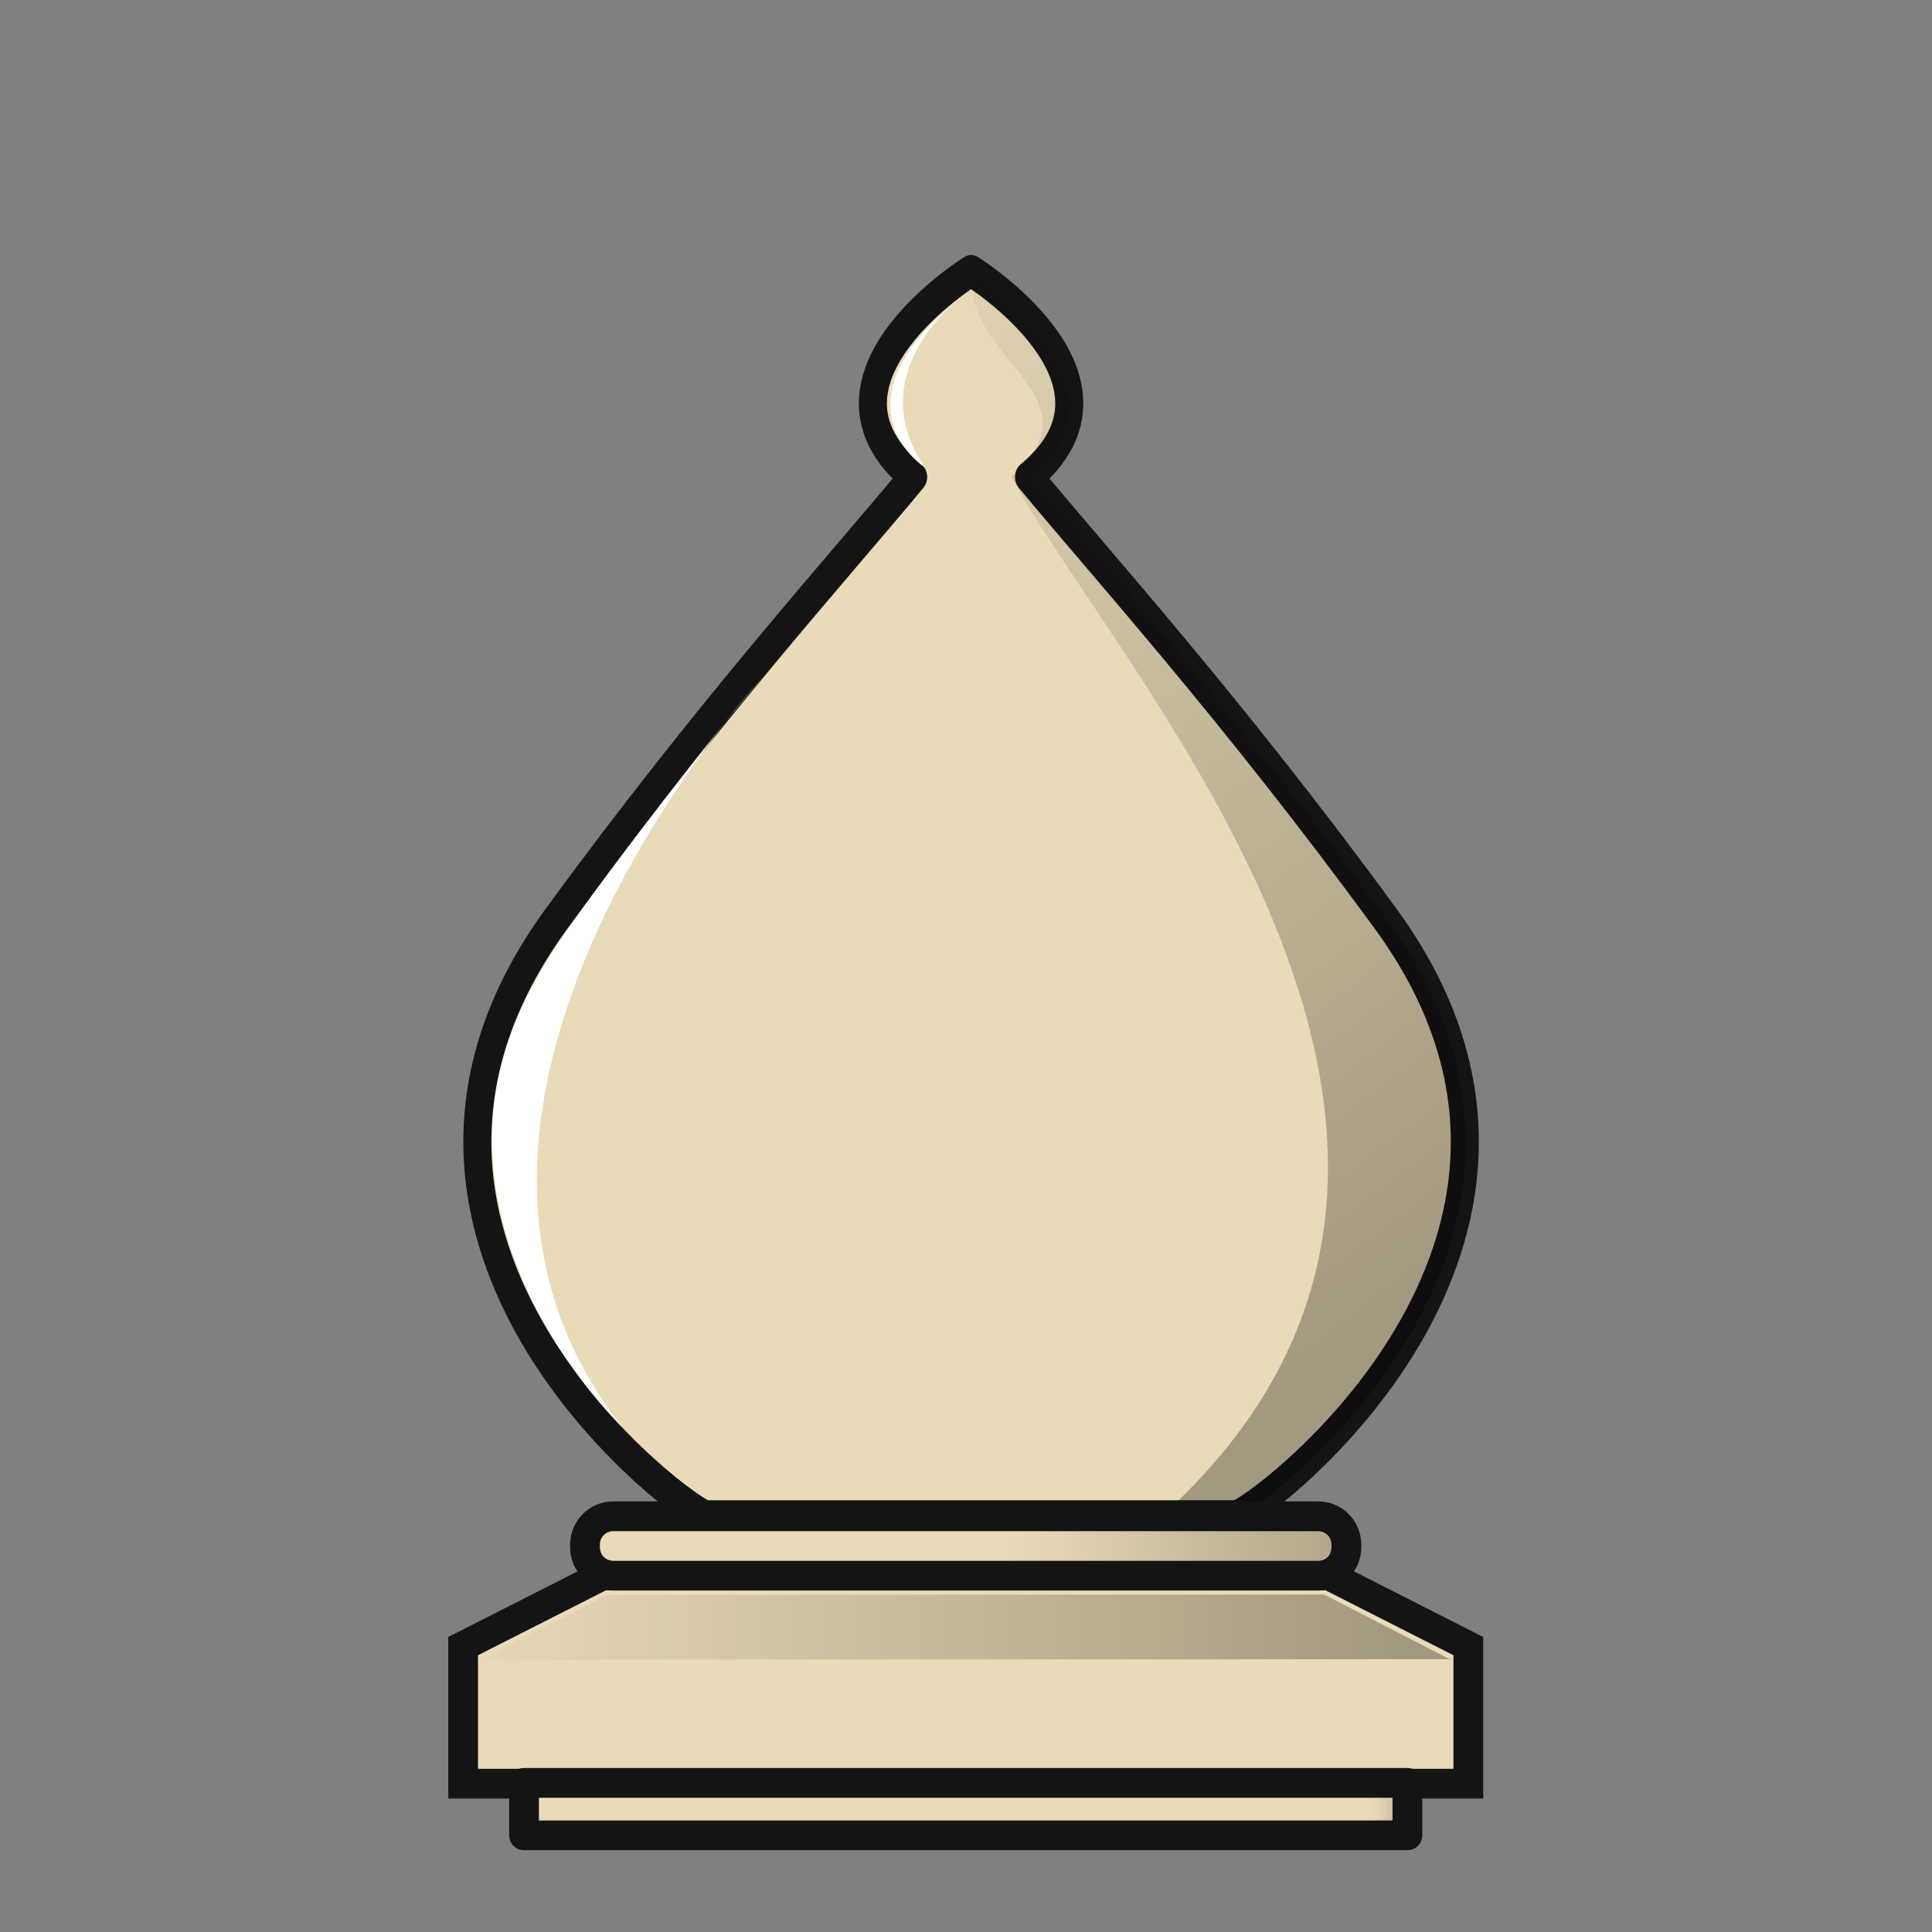 <?xml version="1.0" encoding="UTF-8"?>
<svg width="50mm" height="50mm" clip-rule="evenodd" fill-rule="evenodd" image-rendering="optimizeQuality" shape-rendering="geometricPrecision" text-rendering="geometricPrecision" version="1.1" viewBox="0 0 50 50" xmlns="http://www.w3.org/2000/svg" xmlns:cc="http://creativecommons.org/ns#" xmlns:dc="http://purl.org/dc/elements/1.1/" xmlns:rdf="http://www.w3.org/1999/02/22-rdf-syntax-ns#" xmlns:xlink="http://www.w3.org/1999/xlink">
 <rect x="0" y="0" width="50" height="50" fill="#808080" stroke="none"/>
 <defs>
  <linearGradient id="linearGradient7764">
   <stop offset="0"/>
   <stop stop-opacity="0" offset="1"/>
  </linearGradient>
  <linearGradient id="linearGradient8837-4" x1="6960.5" x2="6892.6" y1="-1724.4" y2="-1824.4" gradientTransform="matrix(.278 0 0 .278 -1284.8 -320.68)" gradientUnits="userSpaceOnUse" xlink:href="#linearGradient7764"/>
  <linearGradient id="linearGradient8565-29-3" x1="3169.7" x2="3193.8" y1="99.268" y2="99.268" gradientTransform="matrix(-1.044 0 0 1.044 3959.9 -896.41)" gradientUnits="userSpaceOnUse" xlink:href="#linearGradient7764"/>
  <linearGradient id="linearGradient2615-7-3-7" x1="7007.4" x2="7017.2" y1="-1863.9" y2="-1863.9" gradientTransform="matrix(.278 0 0 .278 -2600.7 -269.17)" gradientUnits="userSpaceOnUse" xlink:href="#linearGradient7764"/>
  <linearGradient id="linearGradient2649-4-3-1" x1="6991" x2="7052.1" y1="-1889.4" y2="-1889.4" gradientTransform="matrix(.278 0 0 1.558 -2601 2148.8)" gradientUnits="userSpaceOnUse" xlink:href="#linearGradient7764"/>
 </defs>
 <g transform="translate(-678.03 841.77)">
  <g transform="translate(65.273 -6.861)">
   <g transform="matrix(.888 0 0 1 70.128 0)" clip-rule="evenodd" fill-rule="evenodd" shape-rendering="geometricPrecision">
    <path d="m639.37-827.9s-5.095 2.808-1.688 5.336c-2.102 2.258-5.961 6.043-10.393 11.431-6.679 8.121 3.143 14.97 4.322 15.459h15.518c1.179-0.489 11.001-7.338 4.322-15.459-4.432-5.388-8.29-9.173-10.393-11.431 3.406-2.529-1.688-5.336-1.688-5.336z" fill="#eadbb8" image-rendering="optimizeQuality" stroke="#141414" stroke-linejoin="round" stroke-width=".817"/>
    <path d="m638.04-822.8s-2.833-1.594 0.917-4.317c-0.023-8e-3 -2.806 1.956-0.917 4.317z" fill="#fff" image-rendering="optimizeQuality" stroke-width=".315"/>
    <path d="m639.4-827.89c-0.341 2.283 3.857 3.242 1.136 5.31 3.111 5.153 16.173 17.403 4.414 26.889 0.289-0.149 2.209 0.026 2.209 0.026 1.179-0.489 11-7.338 4.322-15.458-4.432-5.388-8.29-9.173-10.392-11.431 3.406-2.528-1.689-5.336-1.689-5.336z" fill="url(#linearGradient8837-4)" image-rendering="optimizeQuality" opacity=".3" stroke-width=".328"/>
    <path d="m629.21-797.97s-6.516-5.478-2.479-11.639c0.619-1.187 5.423-6.628 6.543-7.754 0 0-11.483 11.075-4.064 19.393z" fill="#fff" image-rendering="optimizeQuality" stroke-width=".328"/>
   </g>
  </g>
  <g transform="translate(63.632 -6.879)" clip-rule="evenodd" fill-rule="evenodd" shape-rendering="geometricPrecision">
   <path d="m629.99-794.12-3.606 1.83v3.56h26.014v-3.56l-3.606-1.83h-9.401z" fill="#eadbb8" image-rendering="optimizeQuality" stroke="#141414" stroke-width=".77"/>
   <path d="m651.92-791.95-3.252-1.674-18.578 0.011-3.256 1.674z" fill="url(#linearGradient8565-29-3)" image-rendering="optimizeQuality" opacity=".3" stroke-width="1.1"/>
   <path d="m627.96-788.75v1.357h22.861v-1.357z" fill="#eadbb8" image-rendering="optimizeQuality" stroke="#141414" stroke-linecap="round" stroke-linejoin="round" stroke-width=".77" style="paint-order:normal"/>
   <path d="m630.27-795.65c-0.405 0-0.732 0.326-0.732 0.732v0.073c0 0.405 0.327 0.732 0.732 0.732h18.241c0.405 0 0.731-0.326 0.731-0.732v-0.073c0-0.405-0.326-0.732-0.731-0.732z" fill="#eadbb8" image-rendering="optimizeQuality" stroke="#141414" stroke-linecap="round" stroke-linejoin="round" stroke-width=".77" style="paint-order:normal"/>
   <rect transform="scale(-1,1)" x="-650.45" y="-788.36" width="2.73" height=".605" ry="0" fill="url(#linearGradient2615-7-3-7)" image-rendering="optimizeQuality" opacity=".6" stroke-width=".309" style="paint-order:markers fill stroke"/>
   <rect transform="scale(-1,1)" x="-648.89" y="-795.32" width="16.195" height=".825" ry=".412" fill="url(#linearGradient2649-4-3-1)" image-rendering="optimizeQuality" opacity=".489" stroke-width=".309" style="paint-order:markers fill stroke"/>
  </g>
 </g>
</svg>
